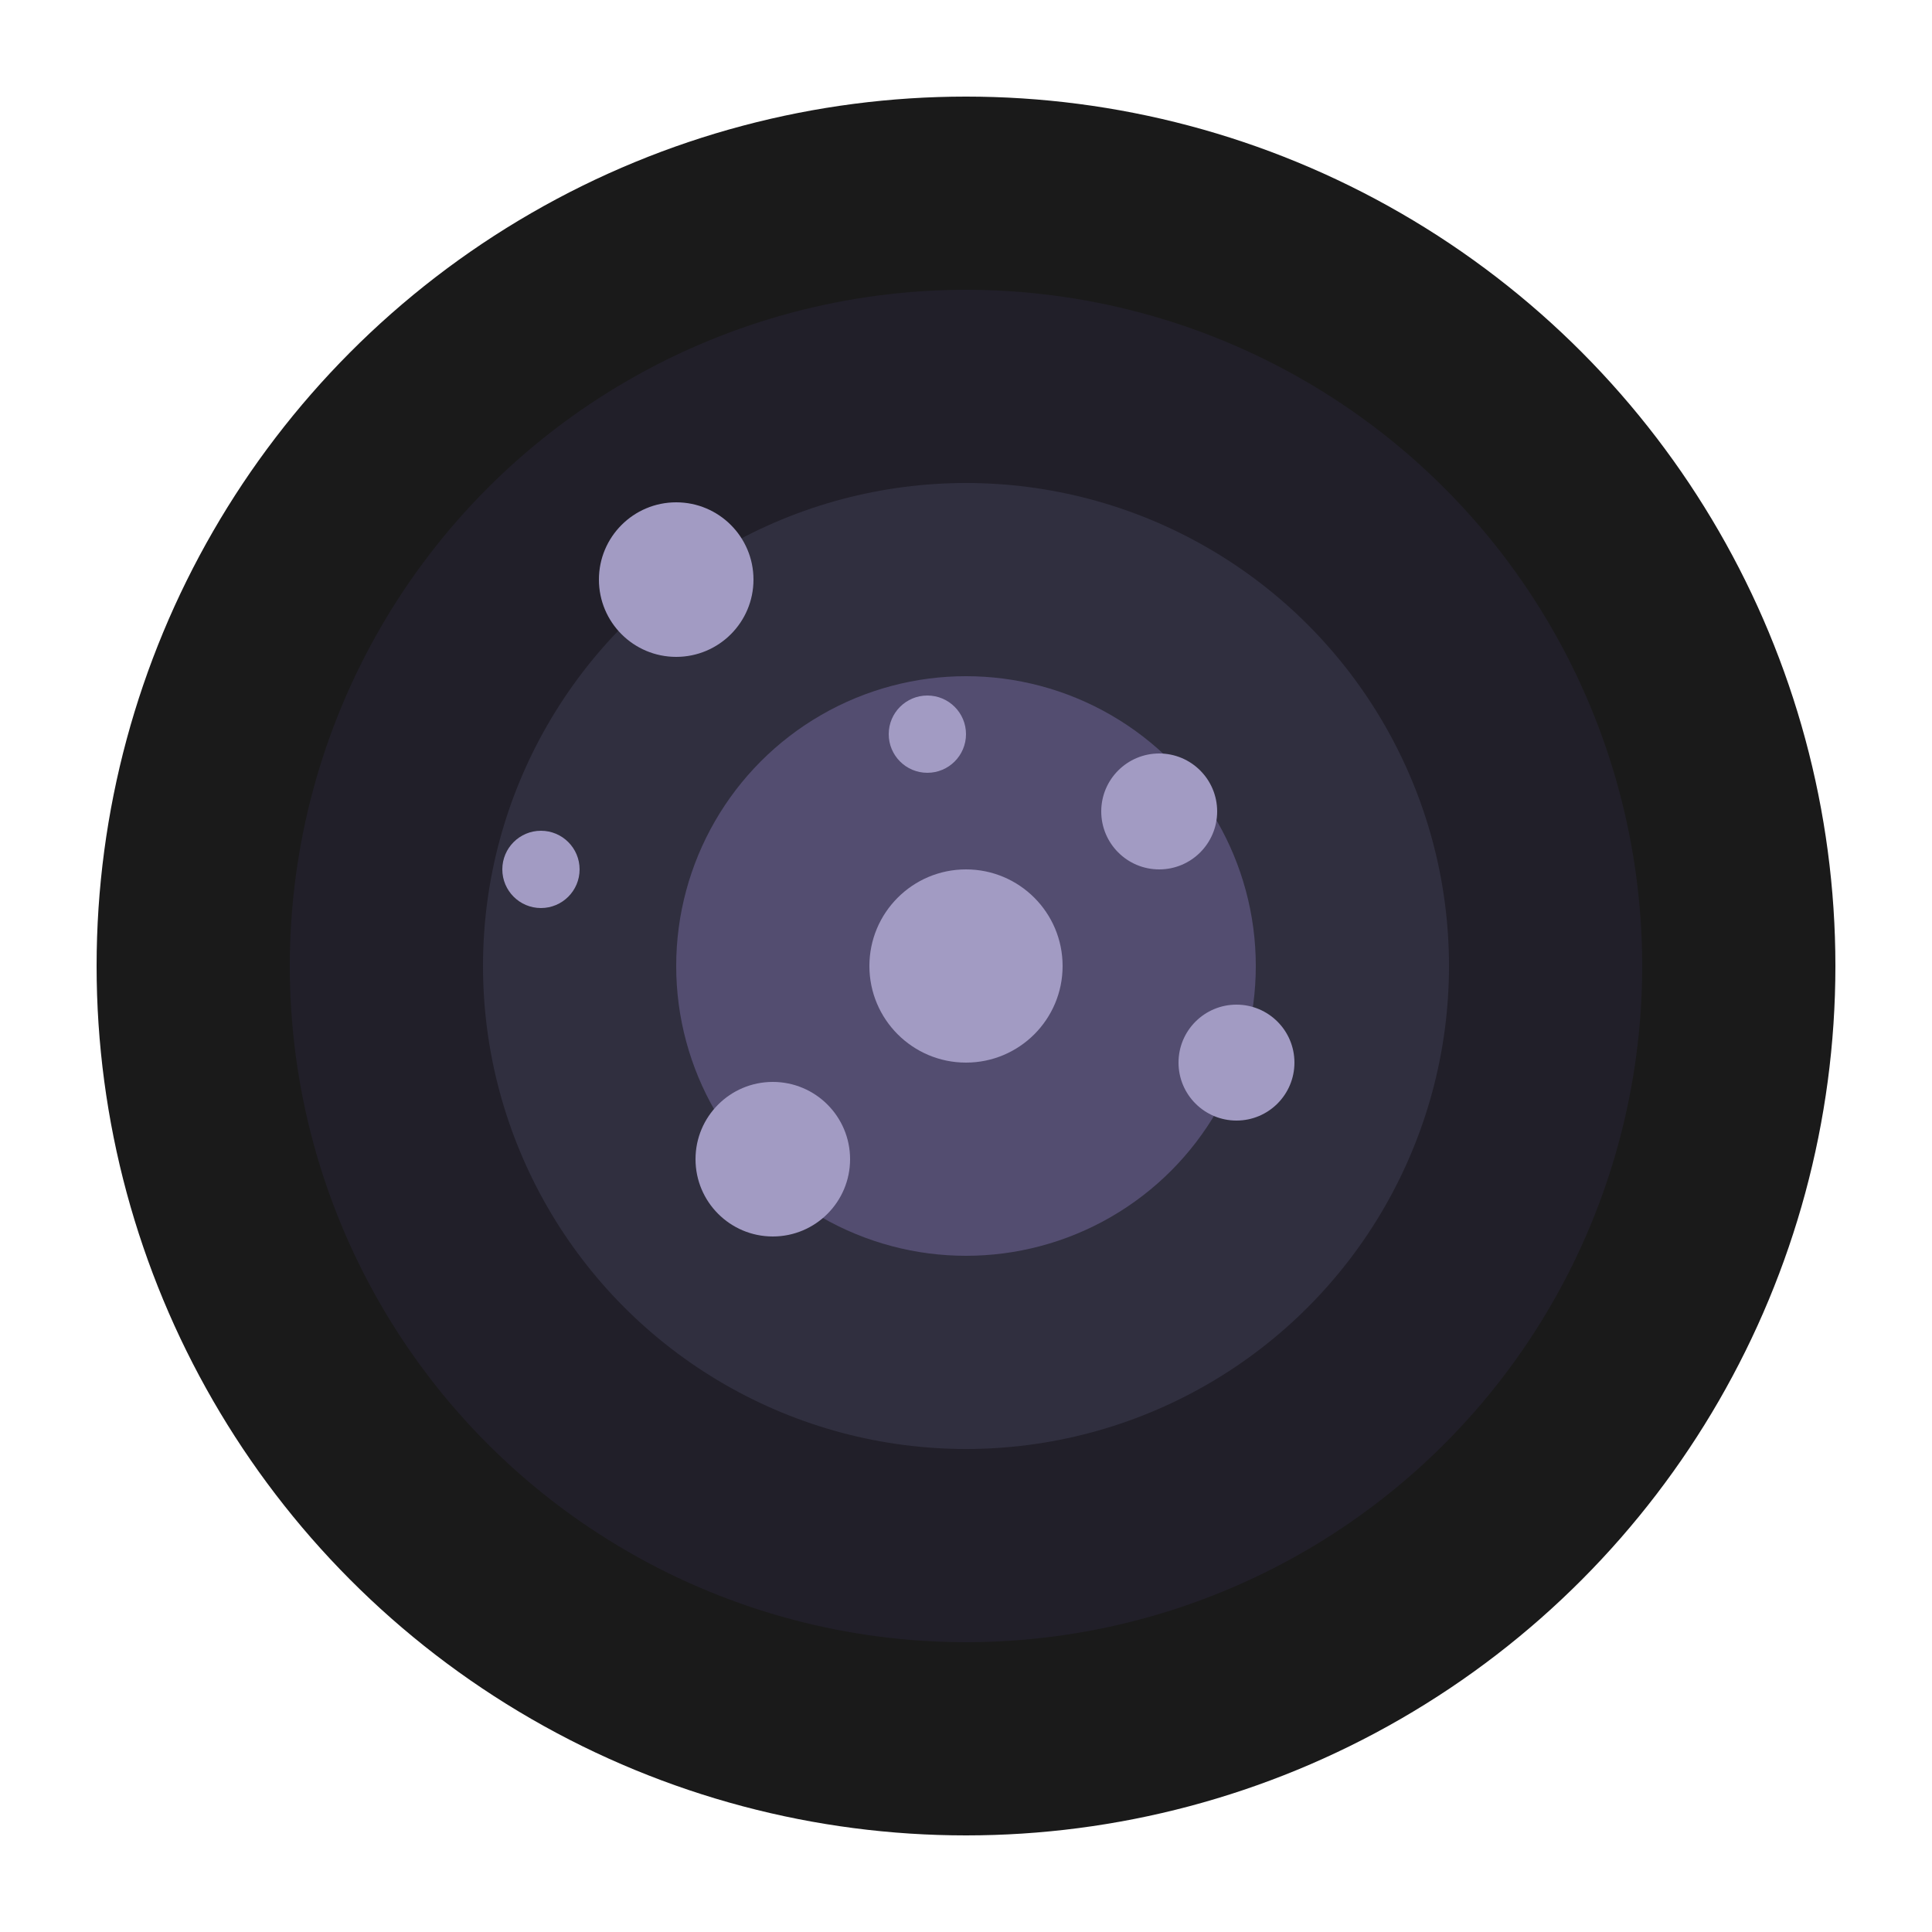 <svg viewBox="0 0 100 100" fill="none" xmlns="http://www.w3.org/2000/svg">
  <circle cx="50" cy="50" r="45" fill="#1A1A1A" />
  <circle cx="50" cy="50" r="35" fill="#211F29" />
  <circle cx="50" cy="50" r="25" fill="#302F3F" />
  <circle cx="50" cy="50" r="15" fill="#534D70" />
  <circle cx="50" cy="50" r="5" fill="#A29BC3" />
  <circle cx="48" cy="38" r="2" fill="#A29BC3" />
  <circle cx="64" cy="55" r="3" fill="#A29BC3" />
  <circle cx="40" cy="60" r="4" fill="#A29BC3" />
  <circle cx="28" cy="45" r="2" fill="#A29BC3" />
  <circle cx="60" cy="42" r="3" fill="#A29BC3" />
  <circle cx="35" cy="30" r="4" fill="#A29BC3" />
</svg>